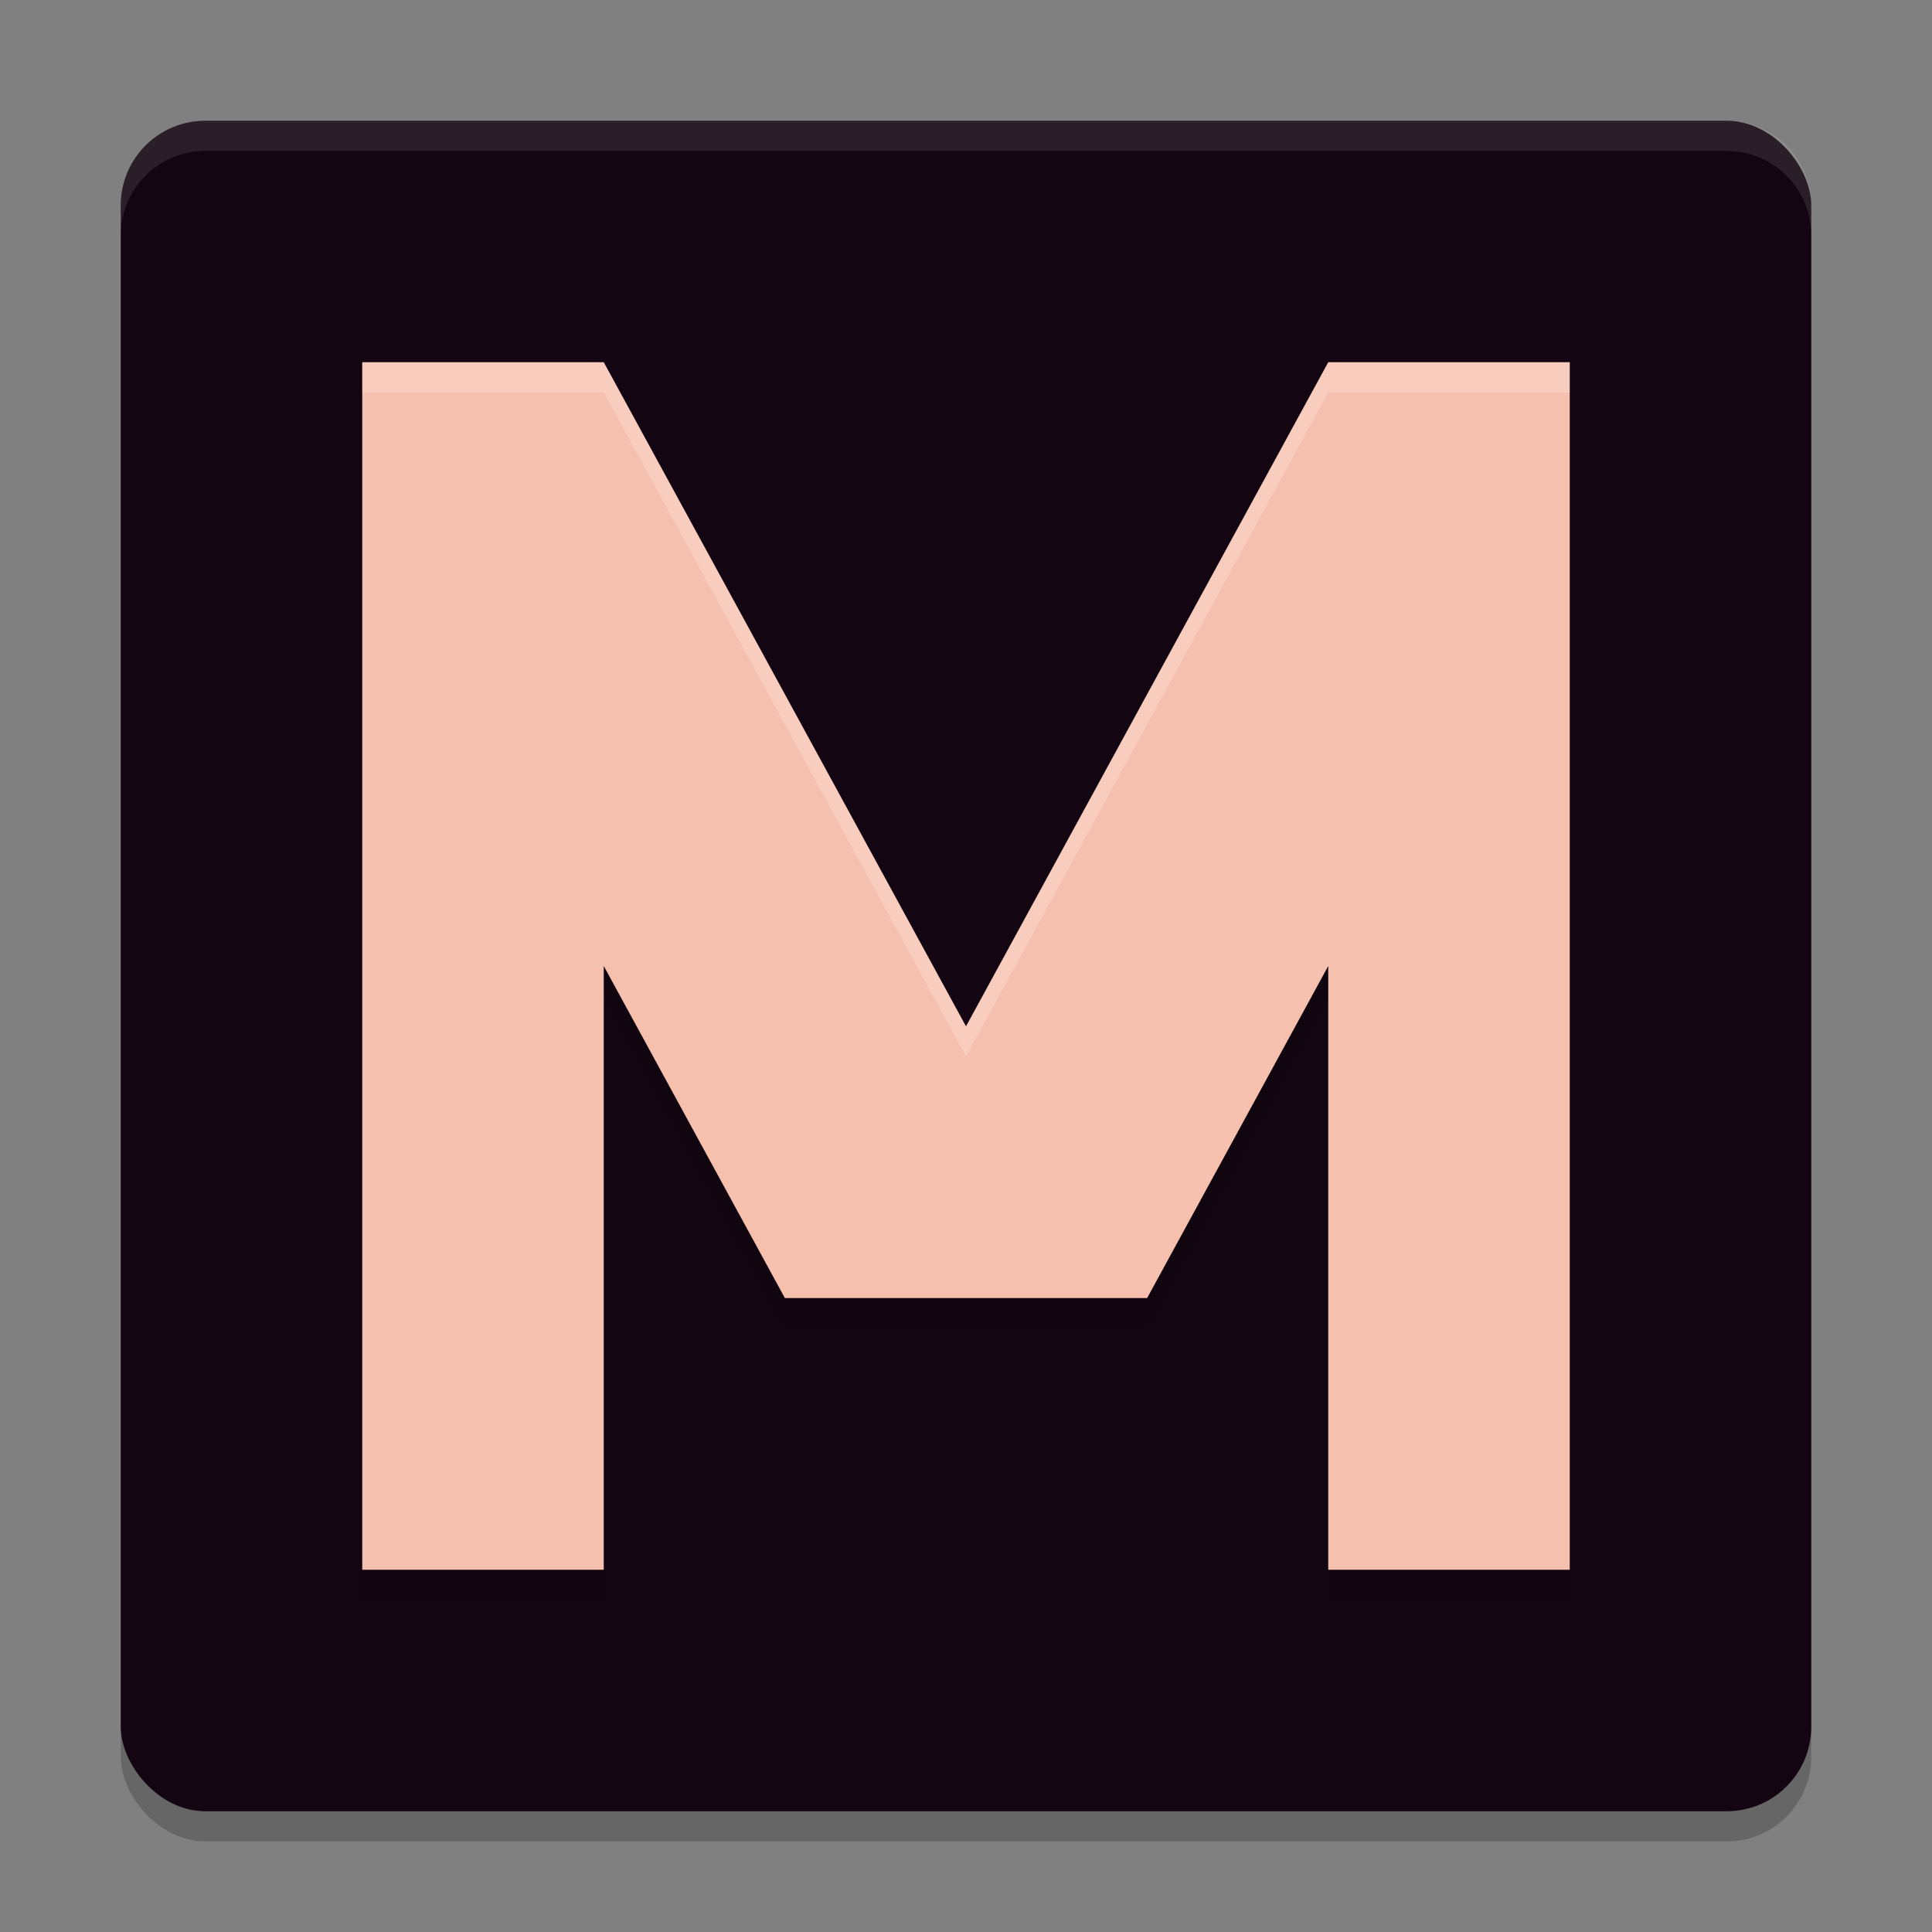 <svg xmlns="http://www.w3.org/2000/svg" width="64" height="64" version="1.1">
 <rect width="100%" height="100%" fill="#808080" stroke="none"/>
 <rect style="opacity:0.2" width="56" height="56" x="4" y="5" rx="2.8" ry="2.8"/>
 <rect style="fill:#130511" width="56" height="56" x="4" y="4" rx="2.8" ry="2.8"/>
 <path style="fill:#ffffff;opacity:0.1" d="M 6.801 4 C 5.25 4 4 5.25 4 6.801 L 4 7.801 C 4 6.25 5.25 5 6.801 5 L 57.199 5 C 58.75 5 60 6.25 60 7.801 L 60 6.801 C 60 5.25 58.75 4 57.199 4 L 6.801 4 z"/>
 <path style="opacity:0.1" d="M 12,13 V 53 H 20 V 33 L 26,44 H 38 L 44,33 V 53 H 52 V 13 H 44 L 32,35 20,13 Z"/>
 <path style="fill:#f6c0ae" d="M 12,12 V 52 H 20 V 32 L 26,43 H 38 L 44,32 V 52 H 52 V 12 H 44 L 32,34 20,12 Z"/>
 <path style="fill:#ffffff;opacity:0.2" d="M 12 12 L 12 13 L 20 13 L 32 35 L 44 13 L 52 13 L 52 12 L 44 12 L 32 34 L 20 12 L 12 12 z"/>
</svg>

